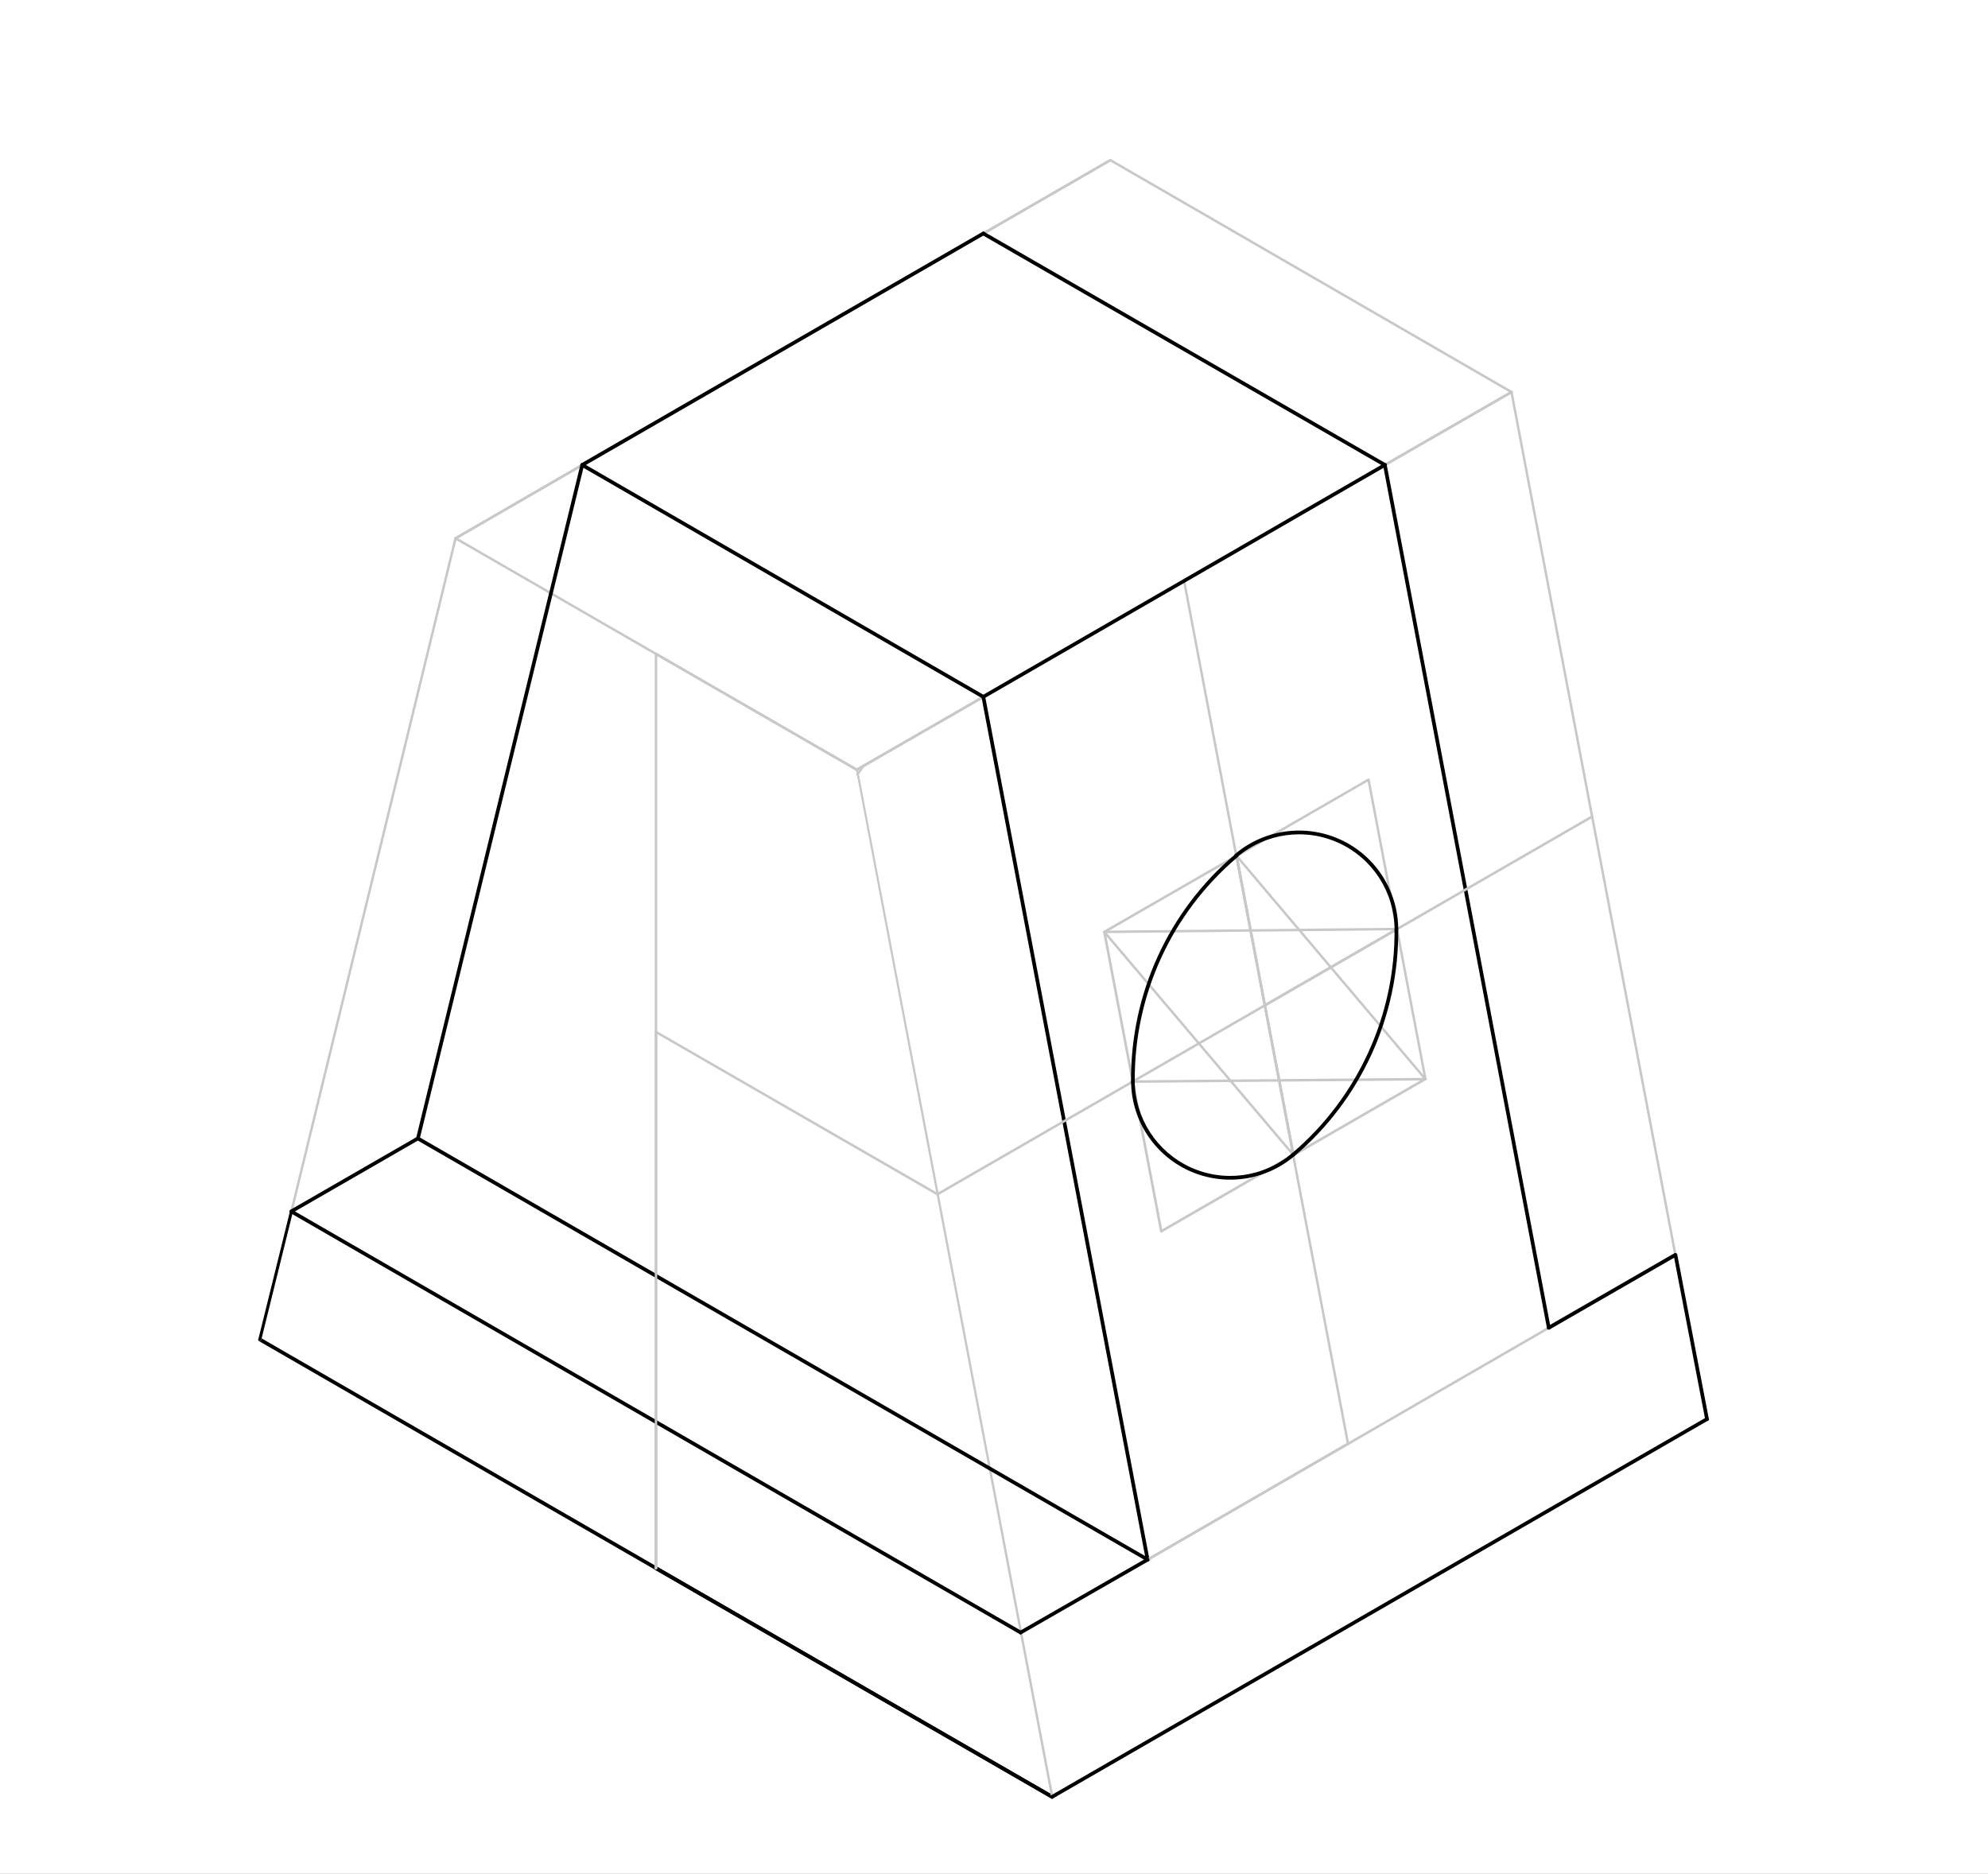 <svg viewBox="66.591 239.184 505.772 476.784" version="1.1" xmlns:xlink="http://www.w3.org/1999/xlink" xmlns="http://www.w3.org/2000/svg" style="max-height: 500px" width="505.772" height="476.784">
<rect x="66.591" y="239.184" width="505.772" height="476.784" fill="#808080" stroke="none"/>
<defs>
<clipPath id="clip_0">
<path fill-rule="evenodd" d="M0 0H2550V3300H0Z" transform="matrix(.24,0,0,.24,0,0)"/>
</clipPath>
<clipPath id="clip_1">
<path d="M0 0H2550V3300H0Z" transform="matrix(.24,0,0,.24,0,0)"/>
</clipPath>
<clipPath id="clip_2">
<path d="M0 0H2550V3300H0Z" transform="matrix(.24,0,0,.24,0,0)"/>
</clipPath>
<clipPath id="clip_3">
<path d="M546.269 2412.123H1395.58V2909.127H546.269Z" transform="matrix(.24,0,0,.24,0,0)"/>
</clipPath>
<clipPath id="clip_4">
<path d="M1391.836 2903.326 552.24 2418.592C551.299 2418.086 551.009 2416.855 551.516 2415.914L553.253 2414.683 1393.791 2899.923C1394.732 2900.43 1395.022 2901.661 1394.515 2902.602L1392.778 2903.832 1391.836 2903.326Z" transform="matrix(.24,0,0,.24,0,0)"/>
</clipPath>
<clipPath id="clip_5">
<path d="M0 0H2550V3300H0Z" transform="matrix(.24,0,0,.24,0,0)"/>
</clipPath>
<clipPath id="clip_6">
<path d="M0 0H2550V3300H0Z" transform="matrix(.24,0,0,.24,0,0)"/>
</clipPath>
<clipPath id="clip_7">
<path d="M1389.289 2493.909H2093.902V2909.127H1389.289Z" transform="matrix(.24,0,0,.24,0,0)"/>
</clipPath>
<clipPath id="clip_8">
<path d="M1392.198 2900.503 2086.288 2500.033C2086.94 2499.671 2087.736 2499.888 2088.098 2500.539L2088.243 2501.987 1393.502 2902.819C1392.85 2903.181 1392.054 2902.964 1391.692 2902.312L1391.547 2900.864 1392.198 2900.503Z" transform="matrix(.24,0,0,.24,0,0)"/>
</clipPath>
<clipPath id="clip_9">
<path d="M0 0H2550V3300H0Z" transform="matrix(.24,0,0,.24,0,0)"/>
</clipPath>
<clipPath id="clip_10">
<path d="M0 0H2550V3300H0Z" transform="matrix(.24,0,0,.24,0,0)"/>
</clipPath>
<clipPath id="clip_11">
<path d="M967.779 2651.188H1395.58V2909.127H967.779Z" transform="matrix(.24,0,0,.24,0,0)"/>
</clipPath>
<clipPath id="clip_12">
<path d="M1391.836 2903.326 971.821 2660.959C970.88 2660.452 970.59 2659.222 971.097 2658.28L972.835 2657.05 1393.791 2899.923C1394.732 2900.43 1395.022 2901.661 1394.515 2902.602L1392.778 2903.832 1391.836 2903.326Z" transform="matrix(.24,0,0,.24,0,0)"/>
</clipPath>
<clipPath id="clip_13">
<path d="M0 0H2550V3300H0Z" transform="matrix(.24,0,0,.24,0,0)"/>
</clipPath>
<clipPath id="clip_14">
<path d="M0 0H2550V3300H0Z" transform="matrix(.24,0,0,.24,0,0)"/>
</clipPath>
<clipPath id="clip_15">
<path d="M967.779 1682.345H1395.58V2909.127H967.779Z" transform="matrix(.24,0,0,.24,0,0)"/>
</clipPath>
<clipPath id="clip_16">
<path d="M971.531 2659.294V1689.827C971.531 1689.393 971.749 1688.958 972.183 1688.669L973.052 1688.451 1186.317 1811.589C1186.679 1811.806 1186.896 1812.096 1186.968 1812.458L1394.153 2901.371C1394.298 2902.095 1393.791 2902.747 1393.139 2902.891L1391.764 2902.529 1185.014 1813.833 972.183 1690.913 972.835 1689.754H974.138V2659.294C974.138 2660.018 973.558 2660.597 972.835 2660.597L971.531 2660.018V2659.294Z" transform="matrix(.24,0,0,.24,0,0)"/>
</clipPath>
<clipPath id="clip_17">
<path d="M0 0H2550V3300H0Z" transform="matrix(.24,0,0,.24,0,0)"/>
</clipPath>
<clipPath id="clip_18">
<path d="M0 0H2550V3300H0Z" transform="matrix(.24,0,0,.24,0,0)"/>
</clipPath>
<clipPath id="clip_19">
<path d="M546.269 1562.812H1326.377V2418.414H546.269Z" transform="matrix(.24,0,0,.24,0,0)"/>
</clipPath>
<clipPath id="clip_20">
<path d="M1320.531 1736.519 1186.317 1813.833C1185.883 1814.051 1185.448 1814.051 1185.014 1813.833L759.786 1568.426 760.438 1567.268 761.668 1567.558 554.484 2417.217C554.339 2417.941 553.615 2418.375 552.891 2418.158L551.806 2417.289 759.135 1566.978C759.207 1566.544 759.497 1566.255 759.859 1566.11L760.655 1565.965 1186.317 1811.589 1185.666 1812.748 1185.014 1811.589 1319.228 1734.275C1319.879 1733.913 1320.676 1734.13 1321.038 1734.782L1321.182 1736.23 1320.531 1736.519Z" transform="matrix(.24,0,0,.24,0,0)"/>
</clipPath>
<clipPath id="clip_21">
<path d="M0 0H2550V3300H0Z" transform="matrix(.24,0,0,.24,0,0)"/>
</clipPath>
<clipPath id="clip_22">
<path d="M0 0H2550V3300H0Z" transform="matrix(.24,0,0,.24,0,0)"/>
</clipPath>
<clipPath id="clip_23">
<path d="M1741.595 1405.533H1886.293V1493.609H1741.595Z" transform="matrix(.24,0,0,.24,0,0)"/>
</clipPath>
<clipPath id="clip_24">
<path d="M1744.89 1488.434 1879.104 1411.12C1879.755 1410.758 1880.552 1410.975 1880.913 1411.626L1881.058 1413.074 1746.193 1490.678C1745.541 1491.04 1744.745 1490.823 1744.383 1490.171L1744.238 1488.723 1744.89 1488.434Z" transform="matrix(.24,0,0,.24,0,0)"/>
</clipPath>
<clipPath id="clip_25">
<path d="M0 0H2550V3300H0Z" transform="matrix(.24,0,0,.24,0,0)"/>
</clipPath>
<clipPath id="clip_26">
<path d="M0 0H2550V3300H0Z" transform="matrix(.24,0,0,.24,0,0)"/>
</clipPath>
<clipPath id="clip_27">
<path d="M1389.289 2493.909H2093.902V2909.127H1389.289Z" transform="matrix(.24,0,0,.24,0,0)"/>
</clipPath>
<clipPath id="clip_28">
<path d="M1391.836 2899.923 2085.926 2499.453C2086.867 2498.947 2088.026 2499.236 2088.605 2500.177L2088.822 2502.277 1393.791 2903.253C1392.85 2903.76 1391.692 2903.47 1391.113 2902.529L1390.895 2900.43 1391.836 2899.923Z" transform="matrix(.24,0,0,.24,0,0)"/>
</clipPath>
<clipPath id="clip_29">
<path d="M0 0H2550V3300H0Z" transform="matrix(.24,0,0,.24,0,0)"/>
</clipPath>
<clipPath id="clip_30">
<path d="M0 0H2550V3300H0Z" transform="matrix(.24,0,0,.24,0,0)"/>
</clipPath>
<clipPath id="clip_31">
<path d="M1873.71 1405.533H2056.155V2330.338H1873.71Z" transform="matrix(.24,0,0,.24,0,0)"/>
</clipPath>
<clipPath id="clip_32">
<path d="M2052.192 2327.234 1878.452 1412.495C1878.307 1411.771 1878.814 1411.12 1879.466 1410.975L1880.841 1411.337 2054.726 2326.8C2054.87 2327.524 2054.364 2328.175 2053.712 2328.32L2052.336 2327.958 2052.192 2327.234Z" transform="matrix(.24,0,0,.24,0,0)"/>
</clipPath>
<clipPath id="clip_33">
<path d="M0 0H2550V3300H0Z" transform="matrix(.24,0,0,.24,0,0)"/>
</clipPath>
<clipPath id="clip_34">
<path d="M0 0H2550V3300H0Z" transform="matrix(.24,0,0,.24,0,0)"/>
</clipPath>
<clipPath id="clip_35">
<path d="M753.879 1487.318H898.576V1569.103H753.879Z" transform="matrix(.24,0,0,.24,0,0)"/>
</clipPath>
<clipPath id="clip_36">
<path d="M759.786 1566.182 894 1488.434C894.652 1488.072 895.448 1488.289 895.81 1488.94L895.955 1490.388 761.089 1568.426C760.438 1568.788 759.641 1568.571 759.28 1567.92L759.135 1566.472 759.786 1566.182Z" transform="matrix(.24,0,0,.24,0,0)"/>
</clipPath>
<clipPath id="clip_37">
<path d="M0 0H2550V3300H0Z" transform="matrix(.24,0,0,.24,0,0)"/>
</clipPath>
<clipPath id="clip_38">
<path d="M0 0H2550V3300H0Z" transform="matrix(.24,0,0,.24,0,0)"/>
</clipPath>
<clipPath id="clip_39">
<path d="M1313.794 1160.176H1886.293V1418.115H1313.794Z" transform="matrix(.24,0,0,.24,0,0)"/>
</clipPath>
<clipPath id="clip_40">
<path d="M1319.228 1243.026 1453.876 1165.278C1454.31 1165.061 1454.745 1165.061 1455.179 1165.278L1880.407 1411.12C1881.058 1411.482 1881.275 1412.278 1880.913 1412.929L1879.755 1413.798 1453.876 1167.522 1454.528 1166.364 1455.179 1167.522 1320.531 1245.271C1319.879 1245.633 1319.083 1245.415 1318.721 1244.764L1318.576 1243.316 1319.228 1243.026Z" transform="matrix(.24,0,0,.24,0,0)"/>
</clipPath>
<clipPath id="clip_41">
<path d="M0 0H2550V3300H0Z" transform="matrix(.24,0,0,.24,0,0)"/>
</clipPath>
<clipPath id="clip_42">
<path d="M0 0H2550V3300H0Z" transform="matrix(.24,0,0,.24,0,0)"/>
</clipPath>
<clipPath id="clip_43">
<path d="M967.779 2500.2H980.361V2663.771H967.779Z" transform="matrix(.24,0,0,.24,0,0)"/>
</clipPath>
<clipPath id="clip_44">
<path d="M971.531 2659.294V2504.231C971.531 2503.507 972.111 2502.928 972.835 2502.928L974.138 2503.507V2659.294C974.138 2660.018 973.558 2660.597 972.835 2660.597L971.531 2660.018V2659.294Z" transform="matrix(.24,0,0,.24,0,0)"/>
</clipPath>
<clipPath id="clip_45">
<path d="M0 0H2550V3300H0Z" transform="matrix(.24,0,0,.24,0,0)"/>
</clipPath>
<clipPath id="clip_46">
<path d="M0 0H2550V3300H0Z" transform="matrix(.24,0,0,.24,0,0)"/>
</clipPath>
<clipPath id="clip_47">
<path d="M967.779 2500.2H1364.124V2732.974H967.779Z" transform="matrix(.24,0,0,.24,0,0)"/>
</clipPath>
<clipPath id="clip_48">
<path d="M973.775 2502.494 1360.346 2725.749C1361.287 2726.256 1361.577 2727.487 1361.07 2728.428L1359.333 2729.659 971.821 2505.896C970.88 2505.39 970.59 2504.159 971.097 2503.218L972.835 2501.987 973.775 2502.494Z" transform="matrix(.24,0,0,.24,0,0)"/>
</clipPath>
<clipPath id="clip_49">
<path d="M0 0H2550V3300H0Z" transform="matrix(.24,0,0,.24,0,0)"/>
</clipPath>
<clipPath id="clip_50">
<path d="M0 0H2550V3300H0Z" transform="matrix(.24,0,0,.24,0,0)"/>
</clipPath>
<clipPath id="clip_51">
<path d="M1489.948 2399.541H1924.04V2657.48H1489.948Z" transform="matrix(.24,0,0,.24,0,0)"/>
</clipPath>
<clipPath id="clip_52">
<path d="M1493.402 2649.014 1918.629 2403.173C1919.281 2402.811 1920.077 2403.028 1920.439 2403.68L1920.584 2405.128 1494.705 2651.331C1494.053 2651.693 1493.257 2651.476 1492.895 2650.824L1492.75 2649.376 1493.402 2649.014Z" transform="matrix(.24,0,0,.24,0,0)"/>
</clipPath>
<clipPath id="clip_53">
<path d="M0 0H2550V3300H0Z" transform="matrix(.24,0,0,.24,0,0)"/>
</clipPath>
<clipPath id="clip_54">
<path d="M0 0H2550V3300H0Z" transform="matrix(.24,0,0,.24,0,0)"/>
</clipPath>
<clipPath id="clip_55">
<path d="M1181.679 1732.675H1326.377V1814.46H1181.679Z" transform="matrix(.24,0,0,.24,0,0)"/>
</clipPath>
<clipPath id="clip_56">
<path d="M1185.014 1811.589 1319.228 1734.275C1319.879 1733.913 1320.676 1734.13 1321.038 1734.782L1321.182 1736.23 1186.317 1813.833C1185.666 1814.196 1184.869 1813.978 1184.507 1813.327L1184.362 1811.879 1185.014 1811.589Z" transform="matrix(.24,0,0,.24,0,0)"/>
</clipPath>
<clipPath id="clip_57">
<path d="M0 0H2550V3300H0Z" transform="matrix(.24,0,0,.24,0,0)"/>
</clipPath>
<clipPath id="clip_58">
<path d="M0 0H2550V3300H0Z" transform="matrix(.24,0,0,.24,0,0)"/>
</clipPath>
<clipPath id="clip_59">
<path d="M1313.794 1732.675H1496.239V2657.48H1313.794Z" transform="matrix(.24,0,0,.24,0,0)"/>
</clipPath>
<clipPath id="clip_60">
<path d="M1321.762 1735.072 1495.936 2649.811C1496.153 2650.897 1495.429 2651.91 1494.415 2652.127L1492.316 2651.62 1317.925 1735.795C1317.707 1734.71 1318.431 1733.696 1319.445 1733.479L1321.544 1733.986 1321.762 1735.072Z" transform="matrix(.24,0,0,.24,0,0)"/>
</clipPath>
<clipPath id="clip_61">
<path d="M0 0H2550V3300H0Z" transform="matrix(.24,0,0,.24,0,0)"/>
</clipPath>
<clipPath id="clip_62">
<path d="M0 0H2550V3300H0Z" transform="matrix(.24,0,0,.24,0,0)"/>
</clipPath>
<clipPath id="clip_63">
<path d="M1741.595 1405.533H1886.293V1493.609H1741.595Z" transform="matrix(.24,0,0,.24,0,0)"/>
</clipPath>
<clipPath id="clip_64">
<path d="M1880.407 1413.364 1746.193 1490.678C1745.541 1491.04 1744.745 1490.823 1744.383 1490.171L1744.238 1488.723 1879.104 1411.047C1879.755 1410.685 1880.552 1410.902 1880.913 1411.554L1881.058 1413.002 1880.407 1413.364Z" transform="matrix(.24,0,0,.24,0,0)"/>
</clipPath>
<clipPath id="clip_65">
<path d="M0 0H2550V3300H0Z" transform="matrix(.24,0,0,.24,0,0)"/>
</clipPath>
<clipPath id="clip_66">
<path d="M0 0H2550V3300H0Z" transform="matrix(.24,0,0,.24,0,0)"/>
</clipPath>
<clipPath id="clip_67">
<path d="M1741.595 1487.318H1924.04V2412.123H1741.595Z" transform="matrix(.24,0,0,.24,0,0)"/>
</clipPath>
<clipPath id="clip_68">
<path d="M1747.424 1489.23 1921.163 2403.969C1921.38 2405.055 1920.657 2406.068 1919.643 2406.286L1917.543 2405.779 1743.587 1489.954C1743.37 1488.868 1744.093 1487.855 1745.107 1487.638L1747.206 1488.144 1747.424 1489.23Z" transform="matrix(.24,0,0,.24,0,0)"/>
</clipPath>
<clipPath id="clip_69">
<path d="M0 0H2550V3300H0Z" transform="matrix(.24,0,0,.24,0,0)"/>
</clipPath>
<clipPath id="clip_70">
<path d="M0 0H2550V3300H0Z" transform="matrix(.24,0,0,.24,0,0)"/>
</clipPath>
<clipPath id="clip_71">
<path d="M753.879 1487.318H898.576V1569.103H753.879Z" transform="matrix(.24,0,0,.24,0,0)"/>
</clipPath>
<clipPath id="clip_72">
<path d="M759.786 1566.182 894 1488.434C894.652 1488.072 895.448 1488.289 895.81 1488.94L895.955 1490.388 761.089 1568.426C760.438 1568.788 759.641 1568.571 759.28 1567.92L759.135 1566.472 759.786 1566.182Z" transform="matrix(.24,0,0,.24,0,0)"/>
</clipPath>
<clipPath id="clip_73">
<path d="M0 0H2550V3300H0Z" transform="matrix(.24,0,0,.24,0,0)"/>
</clipPath>
<clipPath id="clip_74">
<path d="M0 0H2550V3300H0Z" transform="matrix(.24,0,0,.24,0,0)"/>
</clipPath>
<clipPath id="clip_75">
<path d="M892.285 1487.318H1326.377V1738.966H892.285Z" transform="matrix(.24,0,0,.24,0,0)"/>
</clipPath>
<clipPath id="clip_76">
<path d="M895.593 1487.855 1320.82 1733.696C1321.762 1734.203 1322.051 1735.434 1321.544 1736.375L1319.807 1737.605 893.638 1491.257C892.697 1490.75 892.408 1489.52 892.914 1488.579L894.652 1487.348 895.593 1487.855Z" transform="matrix(.24,0,0,.24,0,0)"/>
</clipPath>
<clipPath id="clip_77">
<path d="M0 0H2550V3300H0Z" transform="matrix(.24,0,0,.24,0,0)"/>
</clipPath>
<clipPath id="clip_78">
<path d="M0 0H2550V3300H0Z" transform="matrix(.24,0,0,.24,0,0)"/>
</clipPath>
<clipPath id="clip_79">
<path d="M1313.794 1160.176H1458.492V1248.253H1313.794Z" transform="matrix(.24,0,0,.24,0,0)"/>
</clipPath>
<clipPath id="clip_80">
<path d="M1455.179 1167.522 1320.531 1245.271C1319.879 1245.633 1319.083 1245.415 1318.721 1244.764L1318.576 1243.316 1453.876 1165.278C1454.528 1164.916 1455.324 1165.133 1455.686 1165.785L1455.831 1167.233 1455.179 1167.522Z" transform="matrix(.24,0,0,.24,0,0)"/>
</clipPath>
<clipPath id="clip_81">
<path d="M0 0H2550V3300H0Z" transform="matrix(.24,0,0,.24,0,0)"/>
</clipPath>
<clipPath id="clip_82">
<path d="M0 0H2550V3300H0Z" transform="matrix(.24,0,0,.24,0,0)"/>
</clipPath>
<clipPath id="clip_83">
<path d="M1313.794 1235.67H1747.887V1493.609H1313.794Z" transform="matrix(.24,0,0,.24,0,0)"/>
</clipPath>
<clipPath id="clip_84">
<path d="M1320.82 1242.447 1746.482 1487.855C1747.424 1488.361 1747.713 1489.592 1747.206 1490.533L1745.469 1491.764 1318.866 1245.85C1317.925 1245.343 1317.635 1244.112 1318.142 1243.171L1319.879 1241.941 1320.82 1242.447Z" transform="matrix(.24,0,0,.24,0,0)"/>
</clipPath>
<clipPath id="clip_85">
<path d="M0 0H2550V3300H0Z" transform="matrix(.24,0,0,.24,0,0)"/>
</clipPath>
<clipPath id="clip_86">
<path d="M0 0H2550V3300H0Z" transform="matrix(.24,0,0,.24,0,0)"/>
</clipPath>
<clipPath id="clip_87">
<path d="M584.016 2198.223H1496.239V2657.48H584.016Z" transform="matrix(.24,0,0,.24,0,0)"/>
</clipPath>
<clipPath id="clip_88">
<path d="M971.821 2505.896 585.25 2282.641C584.671 2282.279 584.237 2281.628 584.309 2280.976L584.671 2279.601 719.464 2201.924C720.043 2201.563 720.84 2201.563 721.419 2201.924L1494.994 2648.435C1495.936 2648.942 1496.225 2650.173 1495.718 2651.114L1493.981 2652.344 719.464 2205.327 720.405 2203.662 721.346 2205.327 587.205 2282.641 586.264 2280.976 587.277 2279.311 973.848 2502.566C974.789 2503.073 975.079 2504.304 974.572 2505.245L972.835 2506.476 971.821 2505.896Z" transform="matrix(.24,0,0,.24,0,0)"/>
</clipPath>
<clipPath id="clip_89">
<path d="M0 0H2550V3300H0Z" transform="matrix(.24,0,0,.24,0,0)"/>
</clipPath>
<clipPath id="clip_90">
<path d="M0 0H2550V3300H0Z" transform="matrix(.24,0,0,.24,0,0)"/>
</clipPath>
<clipPath id="clip_91">
<path d="M716.131 1487.318H898.576V2210.805H716.131Z" transform="matrix(.24,0,0,.24,0,0)"/>
</clipPath>
<clipPath id="clip_92">
<path d="M718.595 2203.155 892.769 1489.085C893.059 1488.072 894.072 1487.42 895.158 1487.638L896.823 1488.94 722.36 2204.024C722.07 2205.037 721.057 2205.689 719.971 2205.472L718.306 2204.169 718.595 2203.155Z" transform="matrix(.24,0,0,.24,0,0)"/>
</clipPath>
<clipPath id="clip_93">
<path d="M0 0H2550V3300H0Z" transform="matrix(.24,0,0,.24,0,0)"/>
</clipPath>
<clipPath id="clip_94">
<path d="M0 0H2550V3300H0Z" transform="matrix(.24,0,0,.24,0,0)"/>
</clipPath>
<clipPath id="clip_95">
<path d="M1489.948 1606.851H1710.139V2657.48H1489.948Z" transform="matrix(.24,0,0,.24,0,0)"/>
</clipPath>
<clipPath id="clip_96">
<path d="M1493.402 2649.014 1705.798 2526.094 1706.45 2527.252 1705.147 2527.469 1531.407 1612.73C1531.263 1612.006 1531.769 1611.354 1532.421 1611.21L1533.796 1611.572 1707.681 2527.035C1707.753 2527.614 1707.536 2528.121 1707.029 2528.41L1494.632 2651.331C1493.981 2651.693 1493.185 2651.476 1492.823 2650.824L1492.678 2649.376 1493.402 2649.014Z" transform="matrix(.24,0,0,.24,0,0)"/>
</clipPath>
<clipPath id="clip_97">
<path d="M0 0H2550V3300H0Z" transform="matrix(.24,0,0,.24,0,0)"/>
</clipPath>
<clipPath id="clip_98">
<path d="M0 0H2550V3300H0Z" transform="matrix(.24,0,0,.24,0,0)"/>
</clipPath>
<clipPath id="clip_99">
<path d="M967.779 1858.498H1968.078V2663.771H967.779Z" transform="matrix(.24,0,0,.24,0,0)"/>
</clipPath>
<clipPath id="clip_100">
<path d="M971.531 2659.294V2090.731C971.531 2090.297 971.749 2089.862 972.183 2089.573L973.052 2089.356 1271.884 2261.575 1271.232 2262.733 1270.581 2261.575 1964.67 1861.105C1965.322 1860.743 1966.118 1860.96 1966.48 1861.612L1966.625 1863.06 1271.884 2263.892C1271.449 2264.109 1271.015 2264.109 1270.581 2263.892L972.183 2091.817 972.835 2090.659H974.138V2659.222C974.138 2659.945 973.558 2660.524 972.835 2660.524L971.531 2659.945V2659.294Z" transform="matrix(.24,0,0,.24,0,0)"/>
</clipPath>
<clipPath id="clip_101">
<path d="M0 0H2550V3300H0Z" transform="matrix(.24,0,0,.24,0,0)"/>
</clipPath>
<clipPath id="clip_102">
<path d="M0 0H2550V3300H0Z" transform="matrix(.24,0,0,.24,0,0)"/>
</clipPath>
<clipPath id="clip_103">
<path d="M1584.316 1902.537H1653.519V2223.387H1584.316Z" transform="matrix(.24,0,0,.24,0,0)"/>
</clipPath>
<clipPath id="clip_104">
<path d="M1647.378 2221.687 1587.004 1904.178C1586.859 1903.454 1587.366 1902.803 1588.018 1902.658L1589.393 1903.02 1619.508 2062.281 1618.205 2062.498 1619.508 2062.281 1649.912 2221.253C1650.057 2221.977 1649.55 2222.628 1648.899 2222.773L1647.523 2222.411 1647.378 2221.687Z" transform="matrix(.24,0,0,.24,0,0)"/>
</clipPath>
<clipPath id="clip_105">
<path d="M0 0H2550V3300H0Z" transform="matrix(.24,0,0,.24,0,0)"/>
</clipPath>
<clipPath id="clip_106">
<path d="M0 0H2550V3300H0Z" transform="matrix(.24,0,0,.24,0,0)"/>
</clipPath>
<clipPath id="clip_107">
<path d="M1584.316 1820.751H1791.925V2147.893H1584.316Z" transform="matrix(.24,0,0,.24,0,0)"/>
</clipPath>
<clipPath id="clip_108">
<path d="M1787.239 2140.898 1726.864 1823.389 1728.168 1823.172 1728.819 1824.33 1588.958 1905.119 1588.307 1903.961 1589.61 1903.744 1619.58 2062.281 1618.277 2062.498 1617.626 2061.34 1757.486 1980.551C1758.138 1980.189 1758.934 1980.406 1759.296 1981.058L1759.441 1982.506 1618.929 2063.657C1618.567 2063.874 1618.132 2063.874 1617.698 2063.729L1617.046 2063.222 1587.004 1904.251C1586.932 1903.671 1587.149 1903.165 1587.656 1902.875L1727.516 1822.086C1727.878 1821.869 1728.312 1821.869 1728.674 1822.014L1729.326 1822.521 1789.773 2140.464C1789.917 2141.188 1789.411 2141.839 1788.759 2141.984L1787.384 2141.622 1787.239 2140.898Z" transform="matrix(.24,0,0,.24,0,0)"/>
</clipPath>
<clipPath id="clip_109">
<path d="M0 0H2550V3300H0Z" transform="matrix(.24,0,0,.24,0,0)"/>
</clipPath>
<clipPath id="clip_110">
<path d="M0 0H2550V3300H0Z" transform="matrix(.24,0,0,.24,0,0)"/>
</clipPath>
<clipPath id="clip_111">
<path d="M1445.909 1902.537H1590.607V1990.613H1445.909Z" transform="matrix(.24,0,0,.24,0,0)"/>
</clipPath>
<clipPath id="clip_112">
<path d="M1588.958 1905.047 1448.664 1985.836C1448.012 1986.198 1447.216 1985.98 1446.854 1985.329L1446.709 1983.881 1587.656 1902.73C1588.307 1902.368 1589.103 1902.585 1589.465 1903.237L1589.61 1904.685 1588.958 1905.047Z" transform="matrix(.24,0,0,.24,0,0)"/>
</clipPath>
<clipPath id="clip_113">
<path d="M0 0H2550V3300H0Z" transform="matrix(.24,0,0,.24,0,0)"/>
</clipPath>
<clipPath id="clip_114">
<path d="M0 0H2550V3300H0Z" transform="matrix(.24,0,0,.24,0,0)"/>
</clipPath>
<clipPath id="clip_115">
<path d="M1445.909 1978.031H1791.925V2305.173H1445.909Z" transform="matrix(.24,0,0,.24,0,0)"/>
</clipPath>
<clipPath id="clip_116">
<path d="M1619.58 2062.209 1649.985 2221.181 1648.682 2221.398 1648.03 2220.24 1787.89 2139.45 1789.193 2141.695 1509.038 2303.273C1508.676 2303.49 1508.242 2303.49 1507.88 2303.345L1507.228 2302.838 1446.782 1984.895C1446.637 1984.316 1446.999 1983.736 1447.506 1983.447L1448.664 1983.302 1649.695 2220.457 1647.741 2222.122 1447.071 1985.401C1446.709 1985.039 1446.637 1984.46 1446.854 1984.026L1447.506 1983.302 1758.138 1980.262C1758.861 1980.262 1759.441 1980.841 1759.441 1981.565L1758.861 1982.868 1448.012 1985.908V1984.605L1449.026 1983.736 1649.695 2220.457C1650.129 2221.036 1650.057 2221.832 1649.55 2222.266L1648.175 2222.628 1447.071 1985.329 1448.085 1984.46 1449.388 1984.243 1509.762 2301.753 1508.459 2301.97 1507.808 2300.811 1787.963 2139.233C1788.614 2138.871 1789.411 2139.088 1789.773 2139.74L1789.917 2141.188 1649.406 2222.339C1649.043 2222.556 1648.609 2222.556 1648.247 2222.411L1647.596 2221.904 1617.119 2062.498C1616.974 2061.774 1617.481 2061.123 1618.132 2060.978L1619.508 2061.34 1619.58 2062.209Z" transform="matrix(.24,0,0,.24,0,0)"/>
</clipPath>
<clipPath id="clip_117">
<path d="M0 0H2550V3300H0Z" transform="matrix(.24,0,0,.24,0,0)"/>
</clipPath>
<clipPath id="clip_118">
<path d="M0 0H2550V3300H0Z" transform="matrix(.24,0,0,.24,0,0)"/>
</clipPath>
<clipPath id="clip_119">
<path d="M1471.074 1902.537H1791.925V2147.893H1471.074Z" transform="matrix(.24,0,0,.24,0,0)"/>
</clipPath>
<clipPath id="clip_120">
<path d="M1478.417 2141.984 1788.542 2139.378V2140.681L1787.528 2141.55 1587.293 1904.83C1586.859 1904.251 1586.932 1903.454 1587.438 1903.02L1588.814 1902.658 1789.483 2139.957C1789.845 2140.319 1789.917 2140.898 1789.7 2141.333L1789.049 2142.057 1478.417 2144.663C1477.693 2144.663 1477.114 2144.084 1477.114 2143.36L1477.693 2142.057 1478.417 2141.984Z" transform="matrix(.24,0,0,.24,0,0)"/>
</clipPath>
<clipPath id="clip_121">
<path d="M0 0H2550V3300H0Z" transform="matrix(.24,0,0,.24,0,0)"/>
</clipPath>
<clipPath id="clip_122">
<path d="M0 0H2550V3300H0Z" transform="matrix(.24,0,0,.24,0,0)"/>
</clipPath>
<clipPath id="clip_123">
<path d="M1584.316 1871.081H1760.469V1984.322H1584.316Z" transform="matrix(.24,0,0,.24,0,0)"/>
</clipPath>
<clipPath id="clip_124">
<path d="M1755.748 1981.42C1755.387 1942.184 1732.366 1906.712 1696.677 1890.351L1697.473 1888.542 1696.677 1890.351C1660.988 1873.991 1619.073 1879.782 1589.176 1905.119L1587.149 1905.698 1585.846 1902.803 1586.642 1902.079C1617.77 1875.728 1661.278 1869.792 1698.342 1886.732 1735.407 1903.671 1759.296 1940.591 1759.658 1981.347L1758.789 1983.302 1755.748 1982.433V1981.42Z" transform="matrix(.24,0,0,.24,0,0)"/>
</clipPath>
<clipPath id="clip_125">
<path d="M0 0H2550V3300H0Z" transform="matrix(.24,0,0,.24,0,0)"/>
</clipPath>
<clipPath id="clip_126">
<path d="M0 0H2550V3300H0Z" transform="matrix(.24,0,0,.24,0,0)"/>
</clipPath>
<clipPath id="clip_127">
<path d="M1471.074 2135.311H1653.519V2248.552H1471.074Z" transform="matrix(.24,0,0,.24,0,0)"/>
</clipPath>
<clipPath id="clip_128">
<path d="M1480.371 2143.07C1480.733 2182.306 1503.754 2217.778 1539.443 2234.139L1538.647 2235.948 1539.443 2234.139C1575.132 2250.499 1617.046 2244.708 1646.944 2219.371L1648.971 2218.792 1650.274 2221.687 1649.478 2222.411C1618.35 2248.762 1574.842 2254.698 1537.778 2237.758 1500.713 2220.818 1476.824 2183.899 1476.462 2143.143L1477.331 2141.188 1480.371 2142.057V2143.07Z" transform="matrix(.24,0,0,.24,0,0)"/>
</clipPath>
<clipPath id="clip_129">
<path d="M0 0H2550V3300H0Z" transform="matrix(.24,0,0,.24,0,0)"/>
</clipPath>
<clipPath id="clip_130">
<path d="M0 0H2550V3300H0Z" transform="matrix(.24,0,0,.24,0,0)"/>
</clipPath>
<clipPath id="clip_131">
<path d="M1640.936 1978.031H1760.469V2223.387H1640.936Z" transform="matrix(.24,0,0,.24,0,0)"/>
</clipPath>
<clipPath id="clip_132">
<path d="M1646.727 2219.588C1716.585 2160.444 1756.545 2073.285 1755.748 1981.709L1756.617 1979.755 1759.658 1980.623V1981.709C1760.526 2074.443 1720.06 2162.761 1649.261 2222.628L1647.234 2223.208 1645.931 2220.312 1646.727 2219.588Z" transform="matrix(.24,0,0,.24,0,0)"/>
</clipPath>
<clipPath id="clip_133">
<path d="M0 0H2550V3300H0Z" transform="matrix(.24,0,0,.24,0,0)"/>
</clipPath>
<clipPath id="clip_134">
<path d="M0 0H2550V3300H0Z" transform="matrix(.24,0,0,.24,0,0)"/>
</clipPath>
<clipPath id="clip_135">
<path d="M1181.679 1801.878H1194.262V1820.751H1181.679Z" transform="matrix(.24,0,0,.24,0,0)"/>
</clipPath>
<clipPath id="clip_136">
<path d="M1193.701 1809.273 1189.502 1815.498 1186.317 1819.48 1184.941 1817.888 1185.303 1817.308 1189.43 1810.938 1192.832 1807.101 1194.135 1808.694 1193.701 1809.273Z" transform="matrix(.24,0,0,.24,0,0)"/>
</clipPath>
<clipPath id="clip_137">
<path d="M0 0H2550V3300H0Z" transform="matrix(.24,0,0,.24,0,0)"/>
</clipPath>
<clipPath id="clip_138">
<path d="M0 0H2550V3300H0Z" transform="matrix(.24,0,0,.24,0,0)"/>
</clipPath>
<clipPath id="clip_139">
<path d="M1471.074 1896.245H1590.607V2147.893H1471.074Z" transform="matrix(.24,0,0,.24,0,0)"/>
</clipPath>
<clipPath id="clip_140">
<path d="M1589.393 1905.336C1519.535 1964.48 1479.575 2051.64 1480.371 2143.215L1479.503 2145.169 1476.462 2144.301V2143.215C1475.593 2050.481 1516.06 1962.164 1586.859 1902.296L1588.886 1901.717 1590.189 1904.613 1589.393 1905.336Z" transform="matrix(.24,0,0,.24,0,0)"/>
</clipPath>
<clipPath id="clip_141">
<path d="M0 0H2550V3300H0Z" transform="matrix(.24,0,0,.24,0,0)"/>
</clipPath>
<clipPath id="clip_142">
<path d="M0 0H2550V3300H0Z" transform="matrix(.24,0,0,.24,0,0)"/>
</clipPath>
<clipPath id="clip_143">
<path d="M1351.542 2644.897H1496.239V2732.974H1351.542Z" transform="matrix(.24,0,0,.24,0,0)"/>
</clipPath>
<clipPath id="clip_144">
<path d="M1358.392 2725.749 1493.04 2648.435C1493.981 2647.928 1495.139 2648.218 1495.718 2649.159L1495.936 2651.258 1360.346 2729.079C1359.405 2729.586 1358.247 2729.296 1357.668 2728.356L1357.45 2726.256 1358.392 2725.749Z" transform="matrix(.24,0,0,.24,0,0)"/>
</clipPath>
<clipPath id="clip_145">
<path d="M0 0H2550V3300H0Z" transform="matrix(.24,0,0,.24,0,0)"/>
</clipPath>
<clipPath id="clip_146">
<path d="M0 0H2550V3300H0Z" transform="matrix(.24,0,0,.24,0,0)"/>
</clipPath>
<clipPath id="clip_147">
<path d="M892.285 1241.962H1326.377V1493.609H892.285Z" transform="matrix(.24,0,0,.24,0,0)"/>
</clipPath>
<clipPath id="clip_148">
<path d="M893.638 1487.855 1318.866 1242.447C1319.807 1241.941 1320.965 1242.23 1321.544 1243.171L1321.762 1245.271 895.593 1491.257C894.652 1491.764 893.493 1491.474 892.914 1490.533L892.697 1488.434 893.638 1487.855Z" transform="matrix(.24,0,0,.24,0,0)"/>
</clipPath>
<clipPath id="clip_149">
<path d="M0 0H2550V3300H0Z" transform="matrix(.24,0,0,.24,0,0)"/>
</clipPath>
<clipPath id="clip_150">
<path d="M0 0H2550V3300H0Z" transform="matrix(.24,0,0,.24,0,0)"/>
</clipPath>
<clipPath id="clip_151">
<path d="M1313.794 1487.318H1747.887V1738.966H1313.794Z" transform="matrix(.24,0,0,.24,0,0)"/>
</clipPath>
<clipPath id="clip_152">
<path d="M1318.866 1733.696 1744.528 1487.855C1745.469 1487.348 1746.627 1487.638 1747.206 1488.579L1747.424 1490.678 1320.82 1737.026C1319.879 1737.533 1318.721 1737.243 1318.142 1736.302L1317.925 1734.203 1318.866 1733.696Z" transform="matrix(.24,0,0,.24,0,0)"/>
</clipPath>
<clipPath id="clip_153">
<path d="M0 0H2550V3300H0Z" transform="matrix(.24,0,0,.24,0,0)"/>
</clipPath>
<clipPath id="clip_154">
<path d="M0 0H2550V3300H0Z" transform="matrix(.24,0,0,.24,0,0)"/>
</clipPath>
<clipPath id="clip_155">
<path d="M1911.457 2324.046H2093.902V2506.491H1911.457Z" transform="matrix(.24,0,0,.24,0,0)"/>
</clipPath>
<clipPath id="clip_156">
<path d="M1918.268 2402.594 2052.481 2325.279C2053.061 2324.99 2053.712 2324.918 2054.291 2325.207L2055.305 2326.003 2088.894 2500.829C2089.111 2501.915 2088.387 2502.928 2087.374 2503.146L2085.275 2502.639 2051.613 2327.379 2053.567 2327.017 2054.508 2328.682 1920.294 2405.996C1919.353 2406.503 1918.195 2406.213 1917.616 2405.272L1917.399 2403.173 1918.268 2402.594Z" transform="matrix(.24,0,0,.24,0,0)"/>
</clipPath>
<clipPath id="clip_157">
<path fill-rule="evenodd" d="M0 0H2550V3300H0Z" transform="matrix(.24,0,0,.24,0,0)"/>
</clipPath>
</defs>
<g clip-path="url(#clip_0)">
<path fill="#ffffff" d="M0 0H816V1056H0Z" transform="matrix(.75,0,0,.75,0,0)"/>
</g>
<g clip-path="url(#clip_1)">
<g clip-path="url(#clip_2)">
<g clip-path="url(#clip_3)">
<g clip-path="url(#clip_4)">
<path d="M0 0H256V288H0Z" transform="matrix(1.51,0,0,1.51,123.555,270.893)"/>
</g>
</g>
</g>
</g>
<g clip-path="url(#clip_5)">
<g clip-path="url(#clip_6)">
<g clip-path="url(#clip_7)">
<g clip-path="url(#clip_8)">
<path fill="#c7c8ca" d="M0 0H256V288H0Z" transform="matrix(1.51,0,0,1.51,123.555,270.893)"/>
</g>
</g>
</g>
</g>
<g clip-path="url(#clip_9)">
<g clip-path="url(#clip_10)">
<g clip-path="url(#clip_11)">
<g clip-path="url(#clip_12)">
<path d="M0 0H256V288H0Z" transform="matrix(1.51,0,0,1.51,123.555,270.893)"/>
</g>
</g>
</g>
</g>
<g clip-path="url(#clip_13)">
<g clip-path="url(#clip_14)">
<g clip-path="url(#clip_15)">
<g clip-path="url(#clip_16)">
<path fill="#c7c8ca" d="M0 0H256V288H0Z" transform="matrix(1.51,0,0,1.51,123.555,270.893)"/>
</g>
</g>
</g>
</g>
<g clip-path="url(#clip_17)">
<g clip-path="url(#clip_18)">
<g clip-path="url(#clip_19)">
<g clip-path="url(#clip_20)">
<path fill="#c7c8ca" d="M0 0H256V288H0Z" transform="matrix(1.51,0,0,1.51,123.555,270.893)"/>
</g>
</g>
</g>
</g>
<g clip-path="url(#clip_21)">
<g clip-path="url(#clip_22)">
<g clip-path="url(#clip_23)">
<g clip-path="url(#clip_24)">
<path fill="#c7c8ca" d="M0 0H256V288H0Z" transform="matrix(1.51,0,0,1.51,123.555,270.893)"/>
</g>
</g>
</g>
</g>
<g clip-path="url(#clip_25)">
<g clip-path="url(#clip_26)">
<g clip-path="url(#clip_27)">
<g clip-path="url(#clip_28)">
<path d="M0 0H256V288H0Z" transform="matrix(1.51,0,0,1.51,123.555,270.893)"/>
</g>
</g>
</g>
</g>
<g clip-path="url(#clip_29)">
<g clip-path="url(#clip_30)">
<g clip-path="url(#clip_31)">
<g clip-path="url(#clip_32)">
<path fill="#c7c8ca" d="M0 0H256V288H0Z" transform="matrix(1.51,0,0,1.51,123.555,270.893)"/>
</g>
</g>
</g>
</g>
<g clip-path="url(#clip_33)">
<g clip-path="url(#clip_34)">
<g clip-path="url(#clip_35)">
<g clip-path="url(#clip_36)">
<path fill="#c7c8ca" d="M0 0H256V288H0Z" transform="matrix(1.51,0,0,1.51,123.555,270.893)"/>
</g>
</g>
</g>
</g>
<g clip-path="url(#clip_37)">
<g clip-path="url(#clip_38)">
<g clip-path="url(#clip_39)">
<g clip-path="url(#clip_40)">
<path fill="#c7c8ca" d="M0 0H256V288H0Z" transform="matrix(1.51,0,0,1.51,123.555,270.893)"/>
</g>
</g>
</g>
</g>
<g clip-path="url(#clip_41)">
<g clip-path="url(#clip_42)">
<g clip-path="url(#clip_43)">
<g clip-path="url(#clip_44)">
<path fill="#c7c8ca" d="M0 0H256V288H0Z" transform="matrix(1.51,0,0,1.51,123.555,270.893)"/>
</g>
</g>
</g>
</g>
<g clip-path="url(#clip_45)">
<g clip-path="url(#clip_46)">
<g clip-path="url(#clip_47)">
<g clip-path="url(#clip_48)">
<path d="M0 0H256V288H0Z" transform="matrix(1.51,0,0,1.51,123.555,270.893)"/>
</g>
</g>
</g>
</g>
<g clip-path="url(#clip_49)">
<g clip-path="url(#clip_50)">
<g clip-path="url(#clip_51)">
<g clip-path="url(#clip_52)">
<path fill="#c7c8ca" d="M0 0H256V288H0Z" transform="matrix(1.51,0,0,1.51,123.555,270.893)"/>
</g>
</g>
</g>
</g>
<g clip-path="url(#clip_53)">
<g clip-path="url(#clip_54)">
<g clip-path="url(#clip_55)">
<g clip-path="url(#clip_56)">
<path fill="#c7c8ca" d="M0 0H256V288H0Z" transform="matrix(1.51,0,0,1.51,123.555,270.893)"/>
</g>
</g>
</g>
</g>
<g clip-path="url(#clip_57)">
<g clip-path="url(#clip_58)">
<g clip-path="url(#clip_59)">
<g clip-path="url(#clip_60)">
<path d="M0 0H256V288H0Z" transform="matrix(1.51,0,0,1.51,123.555,270.893)"/>
</g>
</g>
</g>
</g>
<g clip-path="url(#clip_61)">
<g clip-path="url(#clip_62)">
<g clip-path="url(#clip_63)">
<g clip-path="url(#clip_64)">
<path fill="#c7c8ca" d="M0 0H256V288H0Z" transform="matrix(1.51,0,0,1.51,123.555,270.893)"/>
</g>
</g>
</g>
</g>
<g clip-path="url(#clip_65)">
<g clip-path="url(#clip_66)">
<g clip-path="url(#clip_67)">
<g clip-path="url(#clip_68)">
<path d="M0 0H256V288H0Z" transform="matrix(1.51,0,0,1.51,123.555,270.893)"/>
</g>
</g>
</g>
</g>
<g clip-path="url(#clip_69)">
<g clip-path="url(#clip_70)">
<g clip-path="url(#clip_71)">
<g clip-path="url(#clip_72)">
<path fill="#c7c8ca" d="M0 0H256V288H0Z" transform="matrix(1.51,0,0,1.51,123.555,270.893)"/>
</g>
</g>
</g>
</g>
<g clip-path="url(#clip_73)">
<g clip-path="url(#clip_74)">
<g clip-path="url(#clip_75)">
<g clip-path="url(#clip_76)">
<path d="M0 0H256V288H0Z" transform="matrix(1.51,0,0,1.51,123.555,270.893)"/>
</g>
</g>
</g>
</g>
<g clip-path="url(#clip_77)">
<g clip-path="url(#clip_78)">
<g clip-path="url(#clip_79)">
<g clip-path="url(#clip_80)">
<path fill="#c7c8ca" d="M0 0H256V288H0Z" transform="matrix(1.51,0,0,1.51,123.555,270.893)"/>
</g>
</g>
</g>
</g>
<g clip-path="url(#clip_81)">
<g clip-path="url(#clip_82)">
<g clip-path="url(#clip_83)">
<g clip-path="url(#clip_84)">
<path d="M0 0H256V288H0Z" transform="matrix(1.51,0,0,1.51,123.555,270.893)"/>
</g>
</g>
</g>
</g>
<g clip-path="url(#clip_85)">
<g clip-path="url(#clip_86)">
<g clip-path="url(#clip_87)">
<g clip-path="url(#clip_88)">
<path d="M0 0H256V288H0Z" transform="matrix(1.51,0,0,1.51,123.555,270.893)"/>
</g>
</g>
</g>
</g>
<g clip-path="url(#clip_89)">
<g clip-path="url(#clip_90)">
<g clip-path="url(#clip_91)">
<g clip-path="url(#clip_92)">
<path d="M0 0H256V288H0Z" transform="matrix(1.51,0,0,1.51,123.555,270.893)"/>
</g>
</g>
</g>
</g>
<g clip-path="url(#clip_93)">
<g clip-path="url(#clip_94)">
<g clip-path="url(#clip_95)">
<g clip-path="url(#clip_96)">
<path fill="#c7c8ca" d="M0 0H256V288H0Z" transform="matrix(1.51,0,0,1.51,123.555,270.893)"/>
</g>
</g>
</g>
</g>
<g clip-path="url(#clip_97)">
<g clip-path="url(#clip_98)">
<g clip-path="url(#clip_99)">
<g clip-path="url(#clip_100)">
<path fill="#c7c8ca" d="M0 0H256V288H0Z" transform="matrix(1.51,0,0,1.51,123.555,270.893)"/>
</g>
</g>
</g>
</g>
<g clip-path="url(#clip_101)">
<g clip-path="url(#clip_102)">
<g clip-path="url(#clip_103)">
<g clip-path="url(#clip_104)">
<path fill="#c7c8ca" d="M0 0H256V288H0Z" transform="matrix(1.51,0,0,1.51,123.555,270.893)"/>
</g>
</g>
</g>
</g>
<g clip-path="url(#clip_105)">
<g clip-path="url(#clip_106)">
<g clip-path="url(#clip_107)">
<g clip-path="url(#clip_108)">
<path fill="#c7c8ca" d="M0 0H256V288H0Z" transform="matrix(1.51,0,0,1.51,123.555,270.893)"/>
</g>
</g>
</g>
</g>
<g clip-path="url(#clip_109)">
<g clip-path="url(#clip_110)">
<g clip-path="url(#clip_111)">
<g clip-path="url(#clip_112)">
<path fill="#c7c8ca" d="M0 0H256V288H0Z" transform="matrix(1.51,0,0,1.51,123.555,270.893)"/>
</g>
</g>
</g>
</g>
<g clip-path="url(#clip_113)">
<g clip-path="url(#clip_114)">
<g clip-path="url(#clip_115)">
<g clip-path="url(#clip_116)">
<path fill="#c7c8ca" d="M0 0H256V288H0Z" transform="matrix(1.51,0,0,1.51,123.555,270.893)"/>
</g>
</g>
</g>
</g>
<g clip-path="url(#clip_117)">
<g clip-path="url(#clip_118)">
<g clip-path="url(#clip_119)">
<g clip-path="url(#clip_120)">
<path fill="#c7c8ca" d="M0 0H256V288H0Z" transform="matrix(1.51,0,0,1.51,123.555,270.893)"/>
</g>
</g>
</g>
</g>
<g clip-path="url(#clip_121)">
<g clip-path="url(#clip_122)">
<g clip-path="url(#clip_123)">
<g clip-path="url(#clip_124)">
<path d="M0 0H256V288H0Z" transform="matrix(1.51,0,0,1.51,123.555,270.893)"/>
</g>
</g>
</g>
</g>
<g clip-path="url(#clip_125)">
<g clip-path="url(#clip_126)">
<g clip-path="url(#clip_127)">
<g clip-path="url(#clip_128)">
<path d="M0 0H256V288H0Z" transform="matrix(1.51,0,0,1.51,123.555,270.893)"/>
</g>
</g>
</g>
</g>
<g clip-path="url(#clip_129)">
<g clip-path="url(#clip_130)">
<g clip-path="url(#clip_131)">
<g clip-path="url(#clip_132)">
<path d="M0 0H256V288H0Z" transform="matrix(1.51,0,0,1.51,123.555,270.893)"/>
</g>
</g>
</g>
</g>
<g clip-path="url(#clip_133)">
<g clip-path="url(#clip_134)">
<g clip-path="url(#clip_135)">
<g clip-path="url(#clip_136)">
<path fill="#c7c8ca" d="M0 0H256V288H0Z" transform="matrix(1.51,0,0,1.51,123.555,270.893)"/>
</g>
</g>
</g>
</g>
<g clip-path="url(#clip_137)">
<g clip-path="url(#clip_138)">
<g clip-path="url(#clip_139)">
<g clip-path="url(#clip_140)">
<path d="M0 0H256V288H0Z" transform="matrix(1.51,0,0,1.51,123.555,270.893)"/>
</g>
</g>
</g>
</g>
<g clip-path="url(#clip_141)">
<g clip-path="url(#clip_142)">
<g clip-path="url(#clip_143)">
<g clip-path="url(#clip_144)">
<path d="M0 0H256V288H0Z" transform="matrix(1.51,0,0,1.51,123.555,270.893)"/>
</g>
</g>
</g>
</g>
<g clip-path="url(#clip_145)">
<g clip-path="url(#clip_146)">
<g clip-path="url(#clip_147)">
<g clip-path="url(#clip_148)">
<path d="M0 0H256V288H0Z" transform="matrix(1.51,0,0,1.51,123.555,270.893)"/>
</g>
</g>
</g>
</g>
<g clip-path="url(#clip_149)">
<g clip-path="url(#clip_150)">
<g clip-path="url(#clip_151)">
<g clip-path="url(#clip_152)">
<path d="M0 0H256V288H0Z" transform="matrix(1.51,0,0,1.51,123.555,270.893)"/>
</g>
</g>
</g>
</g>
<g clip-path="url(#clip_153)">
<g clip-path="url(#clip_154)">
<g clip-path="url(#clip_155)">
<g clip-path="url(#clip_156)">
<path d="M0 0H256V288H0Z" transform="matrix(1.51,0,0,1.51,123.555,270.893)"/>
</g>
</g>
</g>
</g>
<g clip-path="url(#clip_157)">
<path d="M0 .5H45.429" stroke="#000000" fill="none" stroke-linejoin="miter" stroke-miterlimit="4" stroke-linecap="butt" stroke-width="1" transform="matrix(.18,-.728,.728,.18,132.262,580.167)"/>
</g>
</svg>